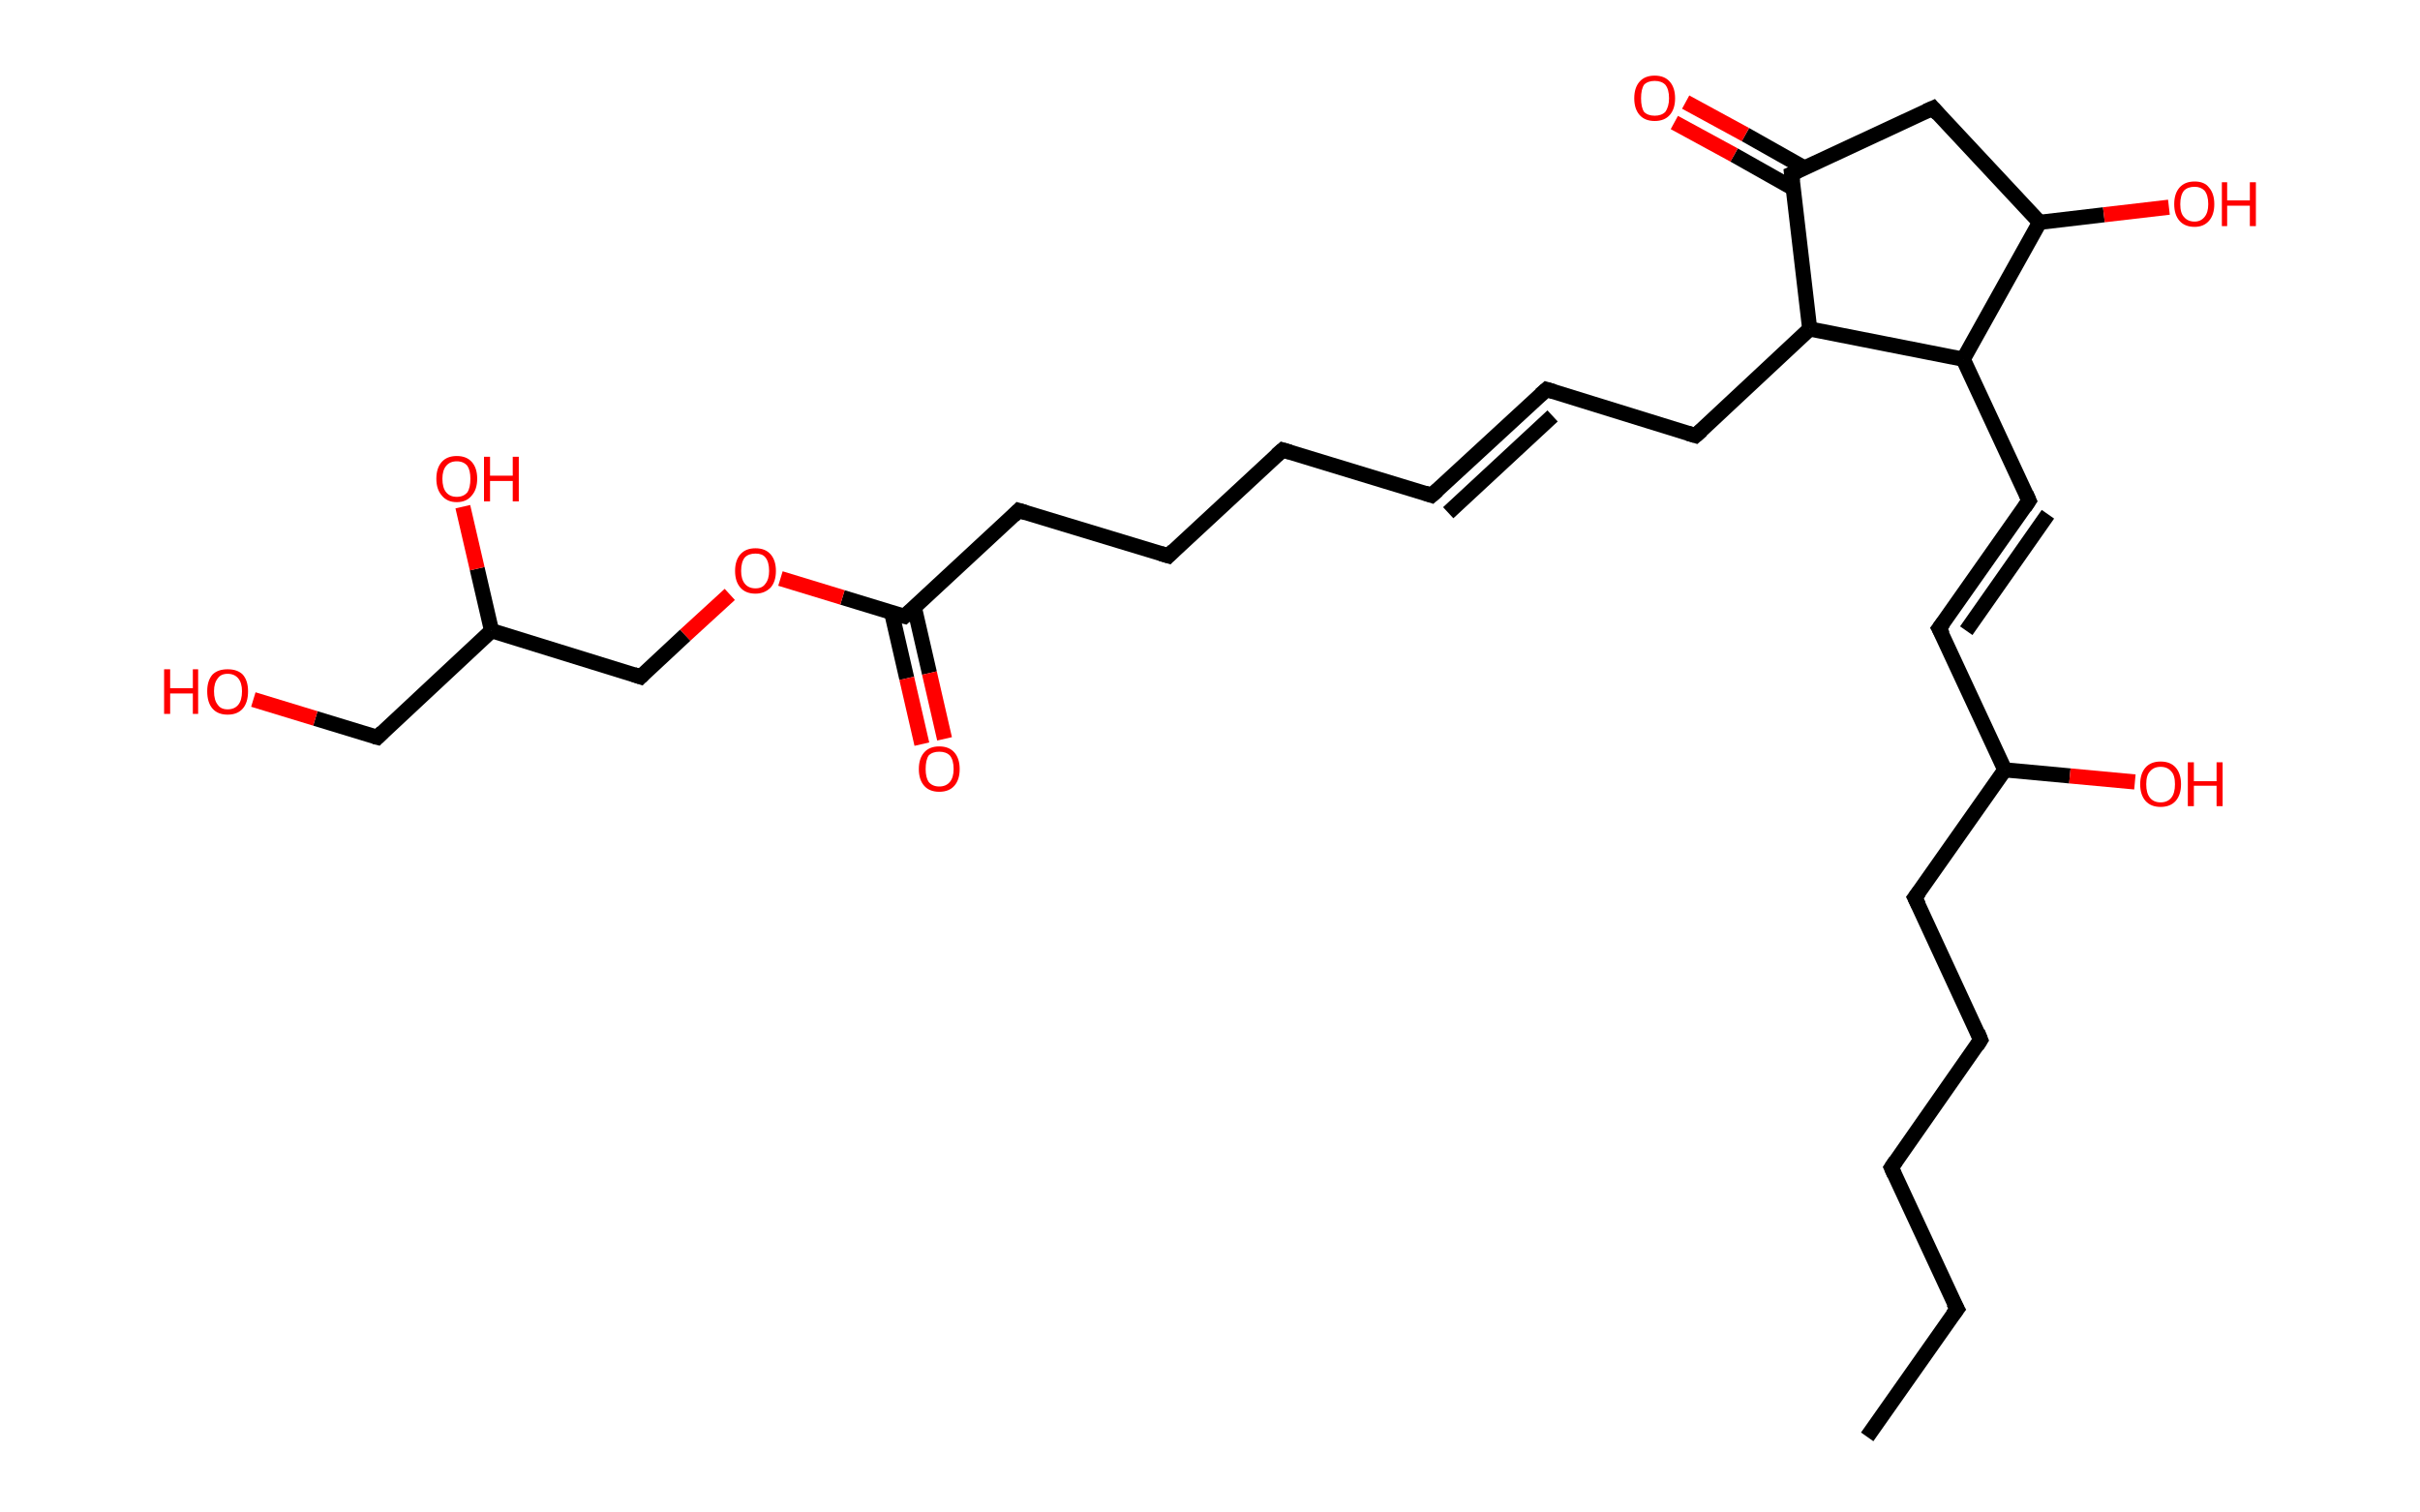 <?xml version='1.0' encoding='ASCII' standalone='yes'?>
<svg xmlns="http://www.w3.org/2000/svg" xmlns:rdkit="http://www.rdkit.org/xml" xmlns:xlink="http://www.w3.org/1999/xlink" version="1.1" baseProfile="full" xml:space="preserve" width="320px" height="200px" viewBox="0 0 320 200">
<!-- END OF HEADER -->
<rect style="opacity:1.0;fill:#FFFFFF;stroke:none" width="320.0" height="200.0" x="0.0" y="0.0"> </rect>
<path class="bond-0 atom-0 atom-1" d="M 246.9,190.0 L 258.8,173.1" style="fill:none;fill-rule:evenodd;stroke:#000000;stroke-width:2.0px;stroke-linecap:butt;stroke-linejoin:miter;stroke-opacity:1"/>
<path class="bond-1 atom-1 atom-2" d="M 258.8,173.1 L 250.1,154.4" style="fill:none;fill-rule:evenodd;stroke:#000000;stroke-width:2.0px;stroke-linecap:butt;stroke-linejoin:miter;stroke-opacity:1"/>
<path class="bond-2 atom-2 atom-3" d="M 250.1,154.4 L 261.9,137.5" style="fill:none;fill-rule:evenodd;stroke:#000000;stroke-width:2.0px;stroke-linecap:butt;stroke-linejoin:miter;stroke-opacity:1"/>
<path class="bond-3 atom-3 atom-4" d="M 261.9,137.5 L 253.2,118.7" style="fill:none;fill-rule:evenodd;stroke:#000000;stroke-width:2.0px;stroke-linecap:butt;stroke-linejoin:miter;stroke-opacity:1"/>
<path class="bond-4 atom-4 atom-5" d="M 253.2,118.7 L 265.1,101.8" style="fill:none;fill-rule:evenodd;stroke:#000000;stroke-width:2.0px;stroke-linecap:butt;stroke-linejoin:miter;stroke-opacity:1"/>
<path class="bond-5 atom-5 atom-6" d="M 265.1,101.8 L 273.7,102.6" style="fill:none;fill-rule:evenodd;stroke:#000000;stroke-width:2.0px;stroke-linecap:butt;stroke-linejoin:miter;stroke-opacity:1"/>
<path class="bond-5 atom-5 atom-6" d="M 273.7,102.6 L 282.3,103.4" style="fill:none;fill-rule:evenodd;stroke:#FF0000;stroke-width:2.0px;stroke-linecap:butt;stroke-linejoin:miter;stroke-opacity:1"/>
<path class="bond-6 atom-5 atom-7" d="M 265.1,101.8 L 256.4,83.1" style="fill:none;fill-rule:evenodd;stroke:#000000;stroke-width:2.0px;stroke-linecap:butt;stroke-linejoin:miter;stroke-opacity:1"/>
<path class="bond-7 atom-7 atom-8" d="M 256.4,83.1 L 268.3,66.2" style="fill:none;fill-rule:evenodd;stroke:#000000;stroke-width:2.0px;stroke-linecap:butt;stroke-linejoin:miter;stroke-opacity:1"/>
<path class="bond-7 atom-7 atom-8" d="M 260.0,83.4 L 270.8,68.0" style="fill:none;fill-rule:evenodd;stroke:#000000;stroke-width:2.0px;stroke-linecap:butt;stroke-linejoin:miter;stroke-opacity:1"/>
<path class="bond-8 atom-8 atom-9" d="M 268.3,66.2 L 259.6,47.5" style="fill:none;fill-rule:evenodd;stroke:#000000;stroke-width:2.0px;stroke-linecap:butt;stroke-linejoin:miter;stroke-opacity:1"/>
<path class="bond-9 atom-9 atom-10" d="M 259.6,47.5 L 269.7,29.4" style="fill:none;fill-rule:evenodd;stroke:#000000;stroke-width:2.0px;stroke-linecap:butt;stroke-linejoin:miter;stroke-opacity:1"/>
<path class="bond-10 atom-10 atom-11" d="M 269.7,29.4 L 278.2,28.4" style="fill:none;fill-rule:evenodd;stroke:#000000;stroke-width:2.0px;stroke-linecap:butt;stroke-linejoin:miter;stroke-opacity:1"/>
<path class="bond-10 atom-10 atom-11" d="M 278.2,28.4 L 286.8,27.4" style="fill:none;fill-rule:evenodd;stroke:#FF0000;stroke-width:2.0px;stroke-linecap:butt;stroke-linejoin:miter;stroke-opacity:1"/>
<path class="bond-11 atom-10 atom-12" d="M 269.7,29.4 L 255.6,14.3" style="fill:none;fill-rule:evenodd;stroke:#000000;stroke-width:2.0px;stroke-linecap:butt;stroke-linejoin:miter;stroke-opacity:1"/>
<path class="bond-12 atom-12 atom-13" d="M 255.6,14.3 L 236.9,23.0" style="fill:none;fill-rule:evenodd;stroke:#000000;stroke-width:2.0px;stroke-linecap:butt;stroke-linejoin:miter;stroke-opacity:1"/>
<path class="bond-13 atom-13 atom-14" d="M 238.6,22.2 L 230.8,17.8" style="fill:none;fill-rule:evenodd;stroke:#000000;stroke-width:2.0px;stroke-linecap:butt;stroke-linejoin:miter;stroke-opacity:1"/>
<path class="bond-13 atom-13 atom-14" d="M 230.8,17.8 L 222.9,13.5" style="fill:none;fill-rule:evenodd;stroke:#FF0000;stroke-width:2.0px;stroke-linecap:butt;stroke-linejoin:miter;stroke-opacity:1"/>
<path class="bond-13 atom-13 atom-14" d="M 237.1,24.9 L 229.3,20.5" style="fill:none;fill-rule:evenodd;stroke:#000000;stroke-width:2.0px;stroke-linecap:butt;stroke-linejoin:miter;stroke-opacity:1"/>
<path class="bond-13 atom-13 atom-14" d="M 229.3,20.5 L 221.4,16.2" style="fill:none;fill-rule:evenodd;stroke:#FF0000;stroke-width:2.0px;stroke-linecap:butt;stroke-linejoin:miter;stroke-opacity:1"/>
<path class="bond-14 atom-13 atom-15" d="M 236.9,23.0 L 239.3,43.5" style="fill:none;fill-rule:evenodd;stroke:#000000;stroke-width:2.0px;stroke-linecap:butt;stroke-linejoin:miter;stroke-opacity:1"/>
<path class="bond-15 atom-15 atom-16" d="M 239.3,43.5 L 224.2,57.6" style="fill:none;fill-rule:evenodd;stroke:#000000;stroke-width:2.0px;stroke-linecap:butt;stroke-linejoin:miter;stroke-opacity:1"/>
<path class="bond-16 atom-16 atom-17" d="M 224.2,57.6 L 204.5,51.5" style="fill:none;fill-rule:evenodd;stroke:#000000;stroke-width:2.0px;stroke-linecap:butt;stroke-linejoin:miter;stroke-opacity:1"/>
<path class="bond-17 atom-17 atom-18" d="M 204.5,51.5 L 189.3,65.5" style="fill:none;fill-rule:evenodd;stroke:#000000;stroke-width:2.0px;stroke-linecap:butt;stroke-linejoin:miter;stroke-opacity:1"/>
<path class="bond-17 atom-17 atom-18" d="M 205.3,55.0 L 191.5,67.8" style="fill:none;fill-rule:evenodd;stroke:#000000;stroke-width:2.0px;stroke-linecap:butt;stroke-linejoin:miter;stroke-opacity:1"/>
<path class="bond-18 atom-18 atom-19" d="M 189.3,65.5 L 169.6,59.5" style="fill:none;fill-rule:evenodd;stroke:#000000;stroke-width:2.0px;stroke-linecap:butt;stroke-linejoin:miter;stroke-opacity:1"/>
<path class="bond-19 atom-19 atom-20" d="M 169.6,59.5 L 154.5,73.5" style="fill:none;fill-rule:evenodd;stroke:#000000;stroke-width:2.0px;stroke-linecap:butt;stroke-linejoin:miter;stroke-opacity:1"/>
<path class="bond-20 atom-20 atom-21" d="M 154.5,73.5 L 134.7,67.5" style="fill:none;fill-rule:evenodd;stroke:#000000;stroke-width:2.0px;stroke-linecap:butt;stroke-linejoin:miter;stroke-opacity:1"/>
<path class="bond-21 atom-21 atom-22" d="M 134.7,67.5 L 119.6,81.5" style="fill:none;fill-rule:evenodd;stroke:#000000;stroke-width:2.0px;stroke-linecap:butt;stroke-linejoin:miter;stroke-opacity:1"/>
<path class="bond-22 atom-22 atom-23" d="M 117.9,81.0 L 119.9,89.7" style="fill:none;fill-rule:evenodd;stroke:#000000;stroke-width:2.0px;stroke-linecap:butt;stroke-linejoin:miter;stroke-opacity:1"/>
<path class="bond-22 atom-22 atom-23" d="M 119.9,89.7 L 121.9,98.4" style="fill:none;fill-rule:evenodd;stroke:#FF0000;stroke-width:2.0px;stroke-linecap:butt;stroke-linejoin:miter;stroke-opacity:1"/>
<path class="bond-22 atom-22 atom-23" d="M 120.9,80.3 L 122.9,89.0" style="fill:none;fill-rule:evenodd;stroke:#000000;stroke-width:2.0px;stroke-linecap:butt;stroke-linejoin:miter;stroke-opacity:1"/>
<path class="bond-22 atom-22 atom-23" d="M 122.9,89.0 L 124.9,97.7" style="fill:none;fill-rule:evenodd;stroke:#FF0000;stroke-width:2.0px;stroke-linecap:butt;stroke-linejoin:miter;stroke-opacity:1"/>
<path class="bond-23 atom-22 atom-24" d="M 119.6,81.5 L 111.4,79.0" style="fill:none;fill-rule:evenodd;stroke:#000000;stroke-width:2.0px;stroke-linecap:butt;stroke-linejoin:miter;stroke-opacity:1"/>
<path class="bond-23 atom-22 atom-24" d="M 111.4,79.0 L 103.2,76.5" style="fill:none;fill-rule:evenodd;stroke:#FF0000;stroke-width:2.0px;stroke-linecap:butt;stroke-linejoin:miter;stroke-opacity:1"/>
<path class="bond-24 atom-24 atom-25" d="M 96.5,78.6 L 90.6,84.0" style="fill:none;fill-rule:evenodd;stroke:#FF0000;stroke-width:2.0px;stroke-linecap:butt;stroke-linejoin:miter;stroke-opacity:1"/>
<path class="bond-24 atom-24 atom-25" d="M 90.6,84.0 L 84.7,89.5" style="fill:none;fill-rule:evenodd;stroke:#000000;stroke-width:2.0px;stroke-linecap:butt;stroke-linejoin:miter;stroke-opacity:1"/>
<path class="bond-25 atom-25 atom-26" d="M 84.7,89.5 L 65.0,83.4" style="fill:none;fill-rule:evenodd;stroke:#000000;stroke-width:2.0px;stroke-linecap:butt;stroke-linejoin:miter;stroke-opacity:1"/>
<path class="bond-26 atom-26 atom-27" d="M 65.0,83.4 L 63.1,75.2" style="fill:none;fill-rule:evenodd;stroke:#000000;stroke-width:2.0px;stroke-linecap:butt;stroke-linejoin:miter;stroke-opacity:1"/>
<path class="bond-26 atom-26 atom-27" d="M 63.1,75.2 L 61.2,67.0" style="fill:none;fill-rule:evenodd;stroke:#FF0000;stroke-width:2.0px;stroke-linecap:butt;stroke-linejoin:miter;stroke-opacity:1"/>
<path class="bond-27 atom-26 atom-28" d="M 65.0,83.4 L 49.9,97.5" style="fill:none;fill-rule:evenodd;stroke:#000000;stroke-width:2.0px;stroke-linecap:butt;stroke-linejoin:miter;stroke-opacity:1"/>
<path class="bond-28 atom-28 atom-29" d="M 49.9,97.5 L 41.7,95.0" style="fill:none;fill-rule:evenodd;stroke:#000000;stroke-width:2.0px;stroke-linecap:butt;stroke-linejoin:miter;stroke-opacity:1"/>
<path class="bond-28 atom-28 atom-29" d="M 41.7,95.0 L 33.5,92.5" style="fill:none;fill-rule:evenodd;stroke:#FF0000;stroke-width:2.0px;stroke-linecap:butt;stroke-linejoin:miter;stroke-opacity:1"/>
<path class="bond-29 atom-15 atom-9" d="M 239.3,43.5 L 259.6,47.5" style="fill:none;fill-rule:evenodd;stroke:#000000;stroke-width:2.0px;stroke-linecap:butt;stroke-linejoin:miter;stroke-opacity:1"/>
<path d="M 258.2,173.9 L 258.8,173.1 L 258.3,172.2" style="fill:none;stroke:#000000;stroke-width:2.0px;stroke-linecap:butt;stroke-linejoin:miter;stroke-opacity:1;"/>
<path d="M 250.5,155.3 L 250.1,154.4 L 250.7,153.5" style="fill:none;stroke:#000000;stroke-width:2.0px;stroke-linecap:butt;stroke-linejoin:miter;stroke-opacity:1;"/>
<path d="M 261.4,138.3 L 261.9,137.5 L 261.5,136.5" style="fill:none;stroke:#000000;stroke-width:2.0px;stroke-linecap:butt;stroke-linejoin:miter;stroke-opacity:1;"/>
<path d="M 253.7,119.7 L 253.2,118.7 L 253.8,117.9" style="fill:none;stroke:#000000;stroke-width:2.0px;stroke-linecap:butt;stroke-linejoin:miter;stroke-opacity:1;"/>
<path d="M 256.9,84.0 L 256.4,83.1 L 257.0,82.3" style="fill:none;stroke:#000000;stroke-width:2.0px;stroke-linecap:butt;stroke-linejoin:miter;stroke-opacity:1;"/>
<path d="M 267.7,67.1 L 268.3,66.2 L 267.9,65.3" style="fill:none;stroke:#000000;stroke-width:2.0px;stroke-linecap:butt;stroke-linejoin:miter;stroke-opacity:1;"/>
<path d="M 256.3,15.1 L 255.6,14.3 L 254.7,14.7" style="fill:none;stroke:#000000;stroke-width:2.0px;stroke-linecap:butt;stroke-linejoin:miter;stroke-opacity:1;"/>
<path d="M 237.8,22.6 L 236.9,23.0 L 237.0,24.0" style="fill:none;stroke:#000000;stroke-width:2.0px;stroke-linecap:butt;stroke-linejoin:miter;stroke-opacity:1;"/>
<path d="M 225.0,56.9 L 224.2,57.6 L 223.2,57.3" style="fill:none;stroke:#000000;stroke-width:2.0px;stroke-linecap:butt;stroke-linejoin:miter;stroke-opacity:1;"/>
<path d="M 205.5,51.8 L 204.5,51.5 L 203.7,52.2" style="fill:none;stroke:#000000;stroke-width:2.0px;stroke-linecap:butt;stroke-linejoin:miter;stroke-opacity:1;"/>
<path d="M 190.1,64.8 L 189.3,65.5 L 188.4,65.2" style="fill:none;stroke:#000000;stroke-width:2.0px;stroke-linecap:butt;stroke-linejoin:miter;stroke-opacity:1;"/>
<path d="M 170.6,59.8 L 169.6,59.5 L 168.8,60.2" style="fill:none;stroke:#000000;stroke-width:2.0px;stroke-linecap:butt;stroke-linejoin:miter;stroke-opacity:1;"/>
<path d="M 155.2,72.8 L 154.5,73.5 L 153.5,73.2" style="fill:none;stroke:#000000;stroke-width:2.0px;stroke-linecap:butt;stroke-linejoin:miter;stroke-opacity:1;"/>
<path d="M 135.7,67.8 L 134.7,67.5 L 134.0,68.2" style="fill:none;stroke:#000000;stroke-width:2.0px;stroke-linecap:butt;stroke-linejoin:miter;stroke-opacity:1;"/>
<path d="M 120.4,80.8 L 119.6,81.5 L 119.2,81.4" style="fill:none;stroke:#000000;stroke-width:2.0px;stroke-linecap:butt;stroke-linejoin:miter;stroke-opacity:1;"/>
<path d="M 85.0,89.2 L 84.7,89.5 L 83.8,89.2" style="fill:none;stroke:#000000;stroke-width:2.0px;stroke-linecap:butt;stroke-linejoin:miter;stroke-opacity:1;"/>
<path d="M 50.6,96.8 L 49.9,97.5 L 49.5,97.4" style="fill:none;stroke:#000000;stroke-width:2.0px;stroke-linecap:butt;stroke-linejoin:miter;stroke-opacity:1;"/>
<path class="atom-6" d="M 283.0 103.7 Q 283.0 102.3, 283.7 101.5 Q 284.4 100.7, 285.7 100.7 Q 287.0 100.7, 287.7 101.5 Q 288.4 102.3, 288.4 103.7 Q 288.4 105.1, 287.7 105.9 Q 287.0 106.7, 285.7 106.7 Q 284.4 106.7, 283.7 105.9 Q 283.0 105.1, 283.0 103.7 M 285.7 106.1 Q 286.6 106.1, 287.1 105.5 Q 287.6 104.9, 287.6 103.7 Q 287.6 102.5, 287.1 102.0 Q 286.6 101.4, 285.7 101.4 Q 284.8 101.4, 284.3 102.0 Q 283.8 102.5, 283.8 103.7 Q 283.8 104.9, 284.3 105.5 Q 284.8 106.1, 285.7 106.1 " fill="#FF0000"/>
<path class="atom-6" d="M 289.3 100.8 L 290.1 100.8 L 290.1 103.3 L 293.1 103.3 L 293.1 100.8 L 293.9 100.8 L 293.9 106.6 L 293.1 106.6 L 293.1 103.9 L 290.1 103.9 L 290.1 106.6 L 289.3 106.6 L 289.3 100.8 " fill="#FF0000"/>
<path class="atom-11" d="M 287.5 27.0 Q 287.5 25.6, 288.2 24.8 Q 288.9 24.0, 290.2 24.0 Q 291.5 24.0, 292.1 24.8 Q 292.8 25.6, 292.8 27.0 Q 292.8 28.4, 292.1 29.2 Q 291.4 30.0, 290.2 30.0 Q 288.9 30.0, 288.2 29.2 Q 287.5 28.4, 287.5 27.0 M 290.2 29.3 Q 291.0 29.3, 291.5 28.7 Q 292.0 28.1, 292.0 27.0 Q 292.0 25.8, 291.5 25.2 Q 291.0 24.7, 290.2 24.7 Q 289.3 24.7, 288.8 25.2 Q 288.3 25.8, 288.3 27.0 Q 288.3 28.2, 288.8 28.7 Q 289.3 29.3, 290.2 29.3 " fill="#FF0000"/>
<path class="atom-11" d="M 293.8 24.1 L 294.5 24.1 L 294.5 26.5 L 297.5 26.5 L 297.5 24.1 L 298.3 24.1 L 298.3 29.9 L 297.5 29.9 L 297.5 27.2 L 294.5 27.2 L 294.5 29.9 L 293.8 29.9 L 293.8 24.1 " fill="#FF0000"/>
<path class="atom-14" d="M 216.1 13.0 Q 216.1 11.6, 216.8 10.8 Q 217.5 10.0, 218.8 10.0 Q 220.1 10.0, 220.8 10.8 Q 221.5 11.6, 221.5 13.0 Q 221.5 14.4, 220.8 15.2 Q 220.1 16.0, 218.8 16.0 Q 217.5 16.0, 216.8 15.2 Q 216.1 14.4, 216.1 13.0 M 218.8 15.3 Q 219.7 15.3, 220.2 14.8 Q 220.7 14.1, 220.7 13.0 Q 220.7 11.8, 220.2 11.2 Q 219.7 10.7, 218.8 10.7 Q 217.9 10.7, 217.4 11.2 Q 217.0 11.8, 217.0 13.0 Q 217.0 14.2, 217.4 14.8 Q 217.9 15.3, 218.8 15.3 " fill="#FF0000"/>
<path class="atom-23" d="M 121.5 101.7 Q 121.5 100.3, 122.2 99.5 Q 122.9 98.7, 124.2 98.7 Q 125.5 98.7, 126.2 99.5 Q 126.9 100.3, 126.9 101.7 Q 126.9 103.1, 126.2 103.9 Q 125.5 104.7, 124.2 104.7 Q 122.9 104.7, 122.2 103.9 Q 121.5 103.1, 121.5 101.7 M 124.2 104.0 Q 125.1 104.0, 125.6 103.4 Q 126.1 102.8, 126.1 101.7 Q 126.1 100.5, 125.6 99.9 Q 125.1 99.4, 124.2 99.4 Q 123.3 99.4, 122.8 99.9 Q 122.4 100.5, 122.4 101.7 Q 122.4 102.8, 122.8 103.4 Q 123.3 104.0, 124.2 104.0 " fill="#FF0000"/>
<path class="atom-24" d="M 97.2 75.5 Q 97.2 74.1, 97.9 73.3 Q 98.6 72.5, 99.9 72.5 Q 101.2 72.5, 101.9 73.3 Q 102.6 74.1, 102.6 75.5 Q 102.6 76.9, 101.9 77.7 Q 101.1 78.5, 99.9 78.5 Q 98.6 78.5, 97.9 77.7 Q 97.2 76.9, 97.2 75.5 M 99.9 77.8 Q 100.8 77.8, 101.2 77.2 Q 101.7 76.6, 101.7 75.5 Q 101.7 74.3, 101.2 73.7 Q 100.8 73.2, 99.9 73.2 Q 99.0 73.2, 98.5 73.7 Q 98.0 74.3, 98.0 75.5 Q 98.0 76.6, 98.5 77.2 Q 99.0 77.8, 99.9 77.8 " fill="#FF0000"/>
<path class="atom-27" d="M 57.7 63.3 Q 57.7 61.9, 58.4 61.1 Q 59.1 60.3, 60.4 60.3 Q 61.7 60.3, 62.4 61.1 Q 63.1 61.9, 63.1 63.3 Q 63.1 64.7, 62.4 65.5 Q 61.7 66.4, 60.4 66.4 Q 59.1 66.4, 58.4 65.5 Q 57.7 64.7, 57.7 63.3 M 60.4 65.7 Q 61.3 65.7, 61.8 65.1 Q 62.2 64.5, 62.2 63.3 Q 62.2 62.2, 61.8 61.6 Q 61.3 61.0, 60.4 61.0 Q 59.5 61.0, 59.0 61.6 Q 58.5 62.2, 58.5 63.3 Q 58.5 64.5, 59.0 65.1 Q 59.5 65.7, 60.4 65.7 " fill="#FF0000"/>
<path class="atom-27" d="M 64.0 60.4 L 64.8 60.4 L 64.8 62.9 L 67.8 62.9 L 67.8 60.4 L 68.6 60.4 L 68.6 66.3 L 67.8 66.3 L 67.8 63.6 L 64.8 63.6 L 64.8 66.3 L 64.0 66.3 L 64.0 60.4 " fill="#FF0000"/>
<path class="atom-29" d="M 21.7 88.5 L 22.5 88.5 L 22.5 91.0 L 25.5 91.0 L 25.5 88.5 L 26.2 88.5 L 26.2 94.4 L 25.5 94.4 L 25.5 91.7 L 22.5 91.7 L 22.5 94.4 L 21.7 94.4 L 21.7 88.5 " fill="#FF0000"/>
<path class="atom-29" d="M 27.4 91.4 Q 27.4 90.0, 28.1 89.2 Q 28.8 88.5, 30.1 88.5 Q 31.4 88.5, 32.1 89.2 Q 32.8 90.0, 32.8 91.4 Q 32.8 92.9, 32.1 93.7 Q 31.4 94.5, 30.1 94.5 Q 28.8 94.5, 28.1 93.7 Q 27.4 92.9, 27.4 91.4 M 30.1 93.8 Q 31.0 93.8, 31.5 93.2 Q 32.0 92.6, 32.0 91.4 Q 32.0 90.3, 31.5 89.7 Q 31.0 89.1, 30.1 89.1 Q 29.2 89.1, 28.8 89.7 Q 28.3 90.3, 28.3 91.4 Q 28.3 92.6, 28.8 93.2 Q 29.2 93.8, 30.1 93.8 " fill="#FF0000"/>
</svg>
